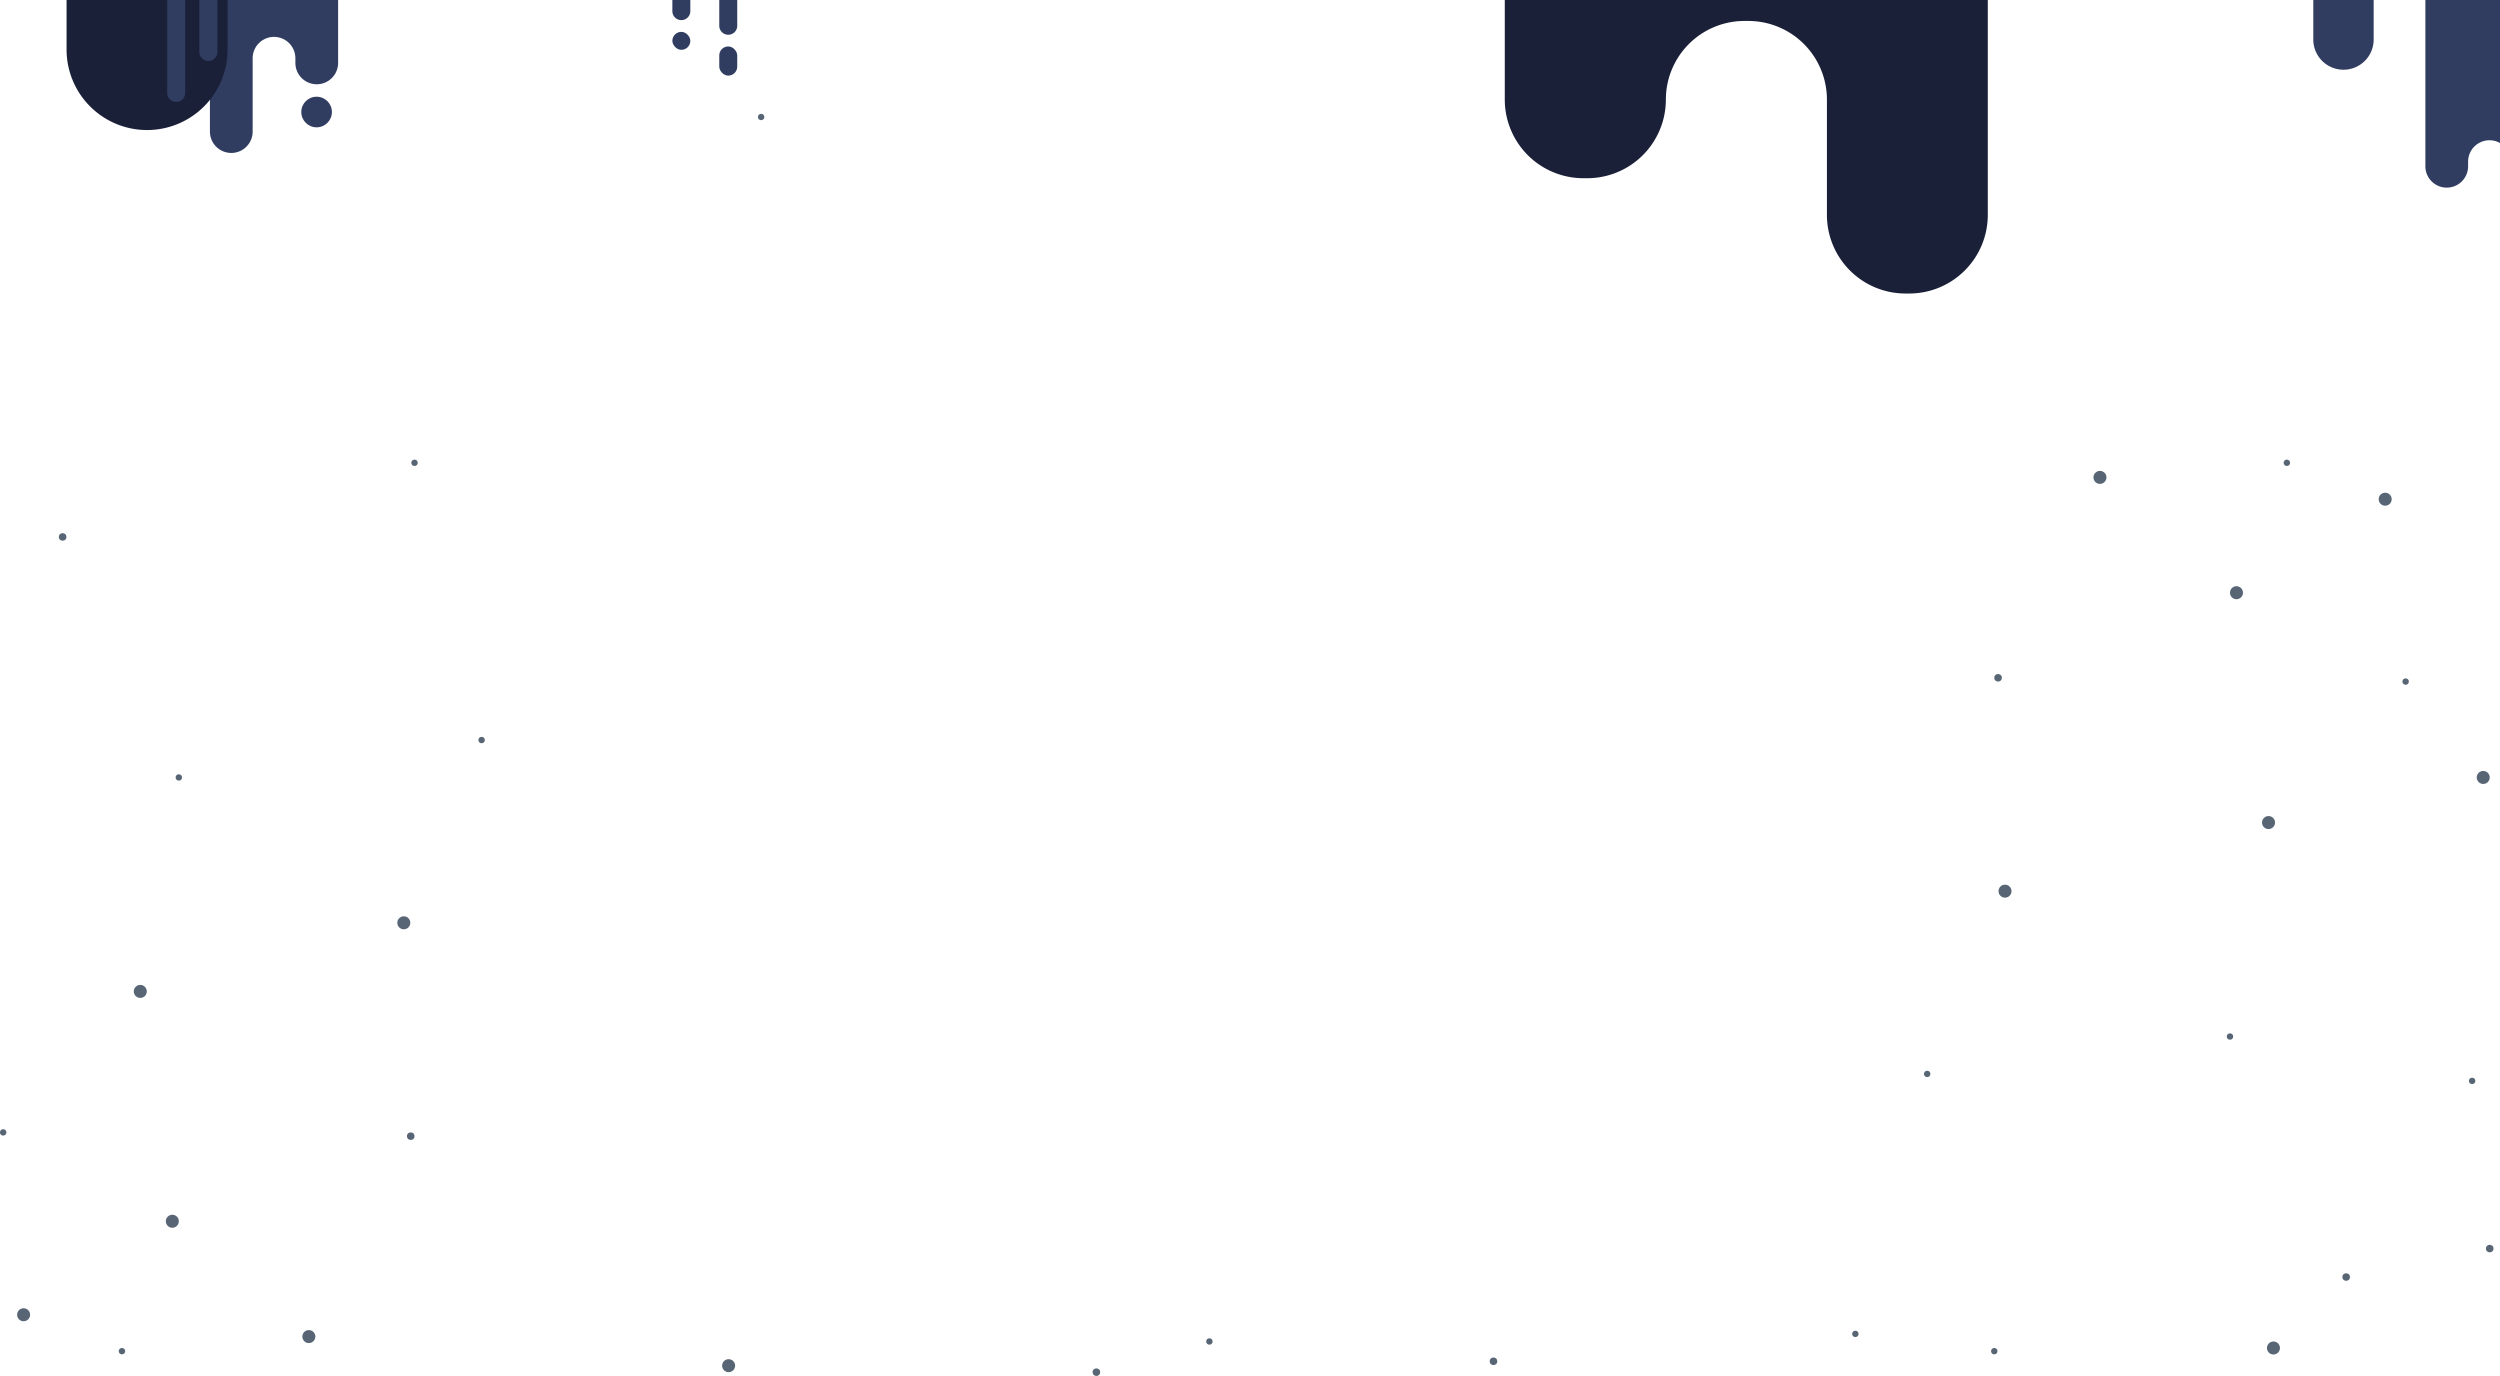 <svg xmlns="http://www.w3.org/2000/svg" viewBox="0 0 1345.71 740.65"><defs><style>.cls-1{fill:#303d61;}.cls-2{fill:#576574;}.cls-3{fill:#1b2039;}</style></defs><title>Asset 3</title><g id="Layer_2" data-name="Layer 2"><g id="Layer_1-2" data-name="Layer 1"><path class="cls-1" d="M387.17,0h9.67a0,0,0,0,1,0,0V13.86A4.83,4.83,0,0,1,392,18.7h0a4.83,4.83,0,0,1-4.83-4.83V0A0,0,0,0,1,387.17,0Z"/><rect class="cls-1" x="387.17" y="25" width="9.67" height="15.7" rx="4.83" ry="4.83"/><path class="cls-1" d="M361.92,0h9.67a0,0,0,0,1,0,0V6a4.83,4.83,0,0,1-4.83,4.83h0A4.83,4.83,0,0,1,361.92,6V0A0,0,0,0,1,361.92,0Z"/><rect class="cls-1" x="361.92" y="17.15" width="9.67" height="9.67" rx="4.83" ry="4.83"/><circle class="cls-2" cx="92.76" cy="657.38" r="3.5"/><circle class="cls-2" cx="166.25" cy="719.46" r="3.5"/><circle class="cls-2" cx="217.36" cy="496.73" r="3.5"/><circle class="cls-2" cx="75.51" cy="533.66" r="3.5"/><circle class="cls-2" cx="12.71" cy="707.71" r="3.5"/><circle class="cls-2" cx="221.09" cy="611.58" r="2.03"/><circle class="cls-2" cx="33.71" cy="289.02" r="2.03"/><circle class="cls-2" cx="259.25" cy="398.36" r="1.71"/><circle class="cls-2" cx="223.13" cy="249.12" r="1.71"/><circle class="cls-2" cx="65.64" cy="727.31" r="1.71"/><circle class="cls-2" cx="96.26" cy="418.49" r="1.71"/><circle class="cls-2" cx="1.71" cy="609.55" r="1.71"/><circle class="cls-2" cx="1203.86" cy="319.05" r="3.5"/><circle class="cls-2" cx="1130.37" cy="256.97" r="3.5"/><circle class="cls-2" cx="1079.27" cy="479.7" r="3.5"/><circle class="cls-2" cx="1221.11" cy="442.77" r="3.5"/><circle class="cls-2" cx="1283.91" cy="268.72" r="3.5"/><circle class="cls-2" cx="1075.53" cy="364.85" r="2.03"/><circle class="cls-2" cx="1262.91" cy="687.41" r="2.03"/><circle class="cls-2" cx="1037.37" cy="578.07" r="1.71"/><circle class="cls-2" cx="1073.49" cy="727.31" r="1.71"/><circle class="cls-2" cx="1230.98" cy="249.12" r="1.71"/><circle class="cls-2" cx="1200.36" cy="557.94" r="1.71"/><circle class="cls-2" cx="1294.91" cy="366.88" r="1.71"/><circle class="cls-2" cx="1223.76" cy="725.6" r="3.5"/><circle class="cls-2" cx="1336.68" cy="418.49" r="3.5"/><circle class="cls-2" cx="392.21" cy="735.12" r="3.5"/><circle class="cls-2" cx="803.92" cy="732.76" r="2.03"/><circle class="cls-2" cx="1340.18" cy="672.09" r="2.03"/><circle class="cls-2" cx="590.17" cy="738.62" r="2.03"/><circle class="cls-2" cx="651" cy="722.1" r="1.71"/><circle class="cls-2" cx="1330.71" cy="581.83" r="1.71"/><circle class="cls-2" cx="998.71" cy="718.01" r="1.71"/><path class="cls-3" d="M1070,0V115.68A42.33,42.33,0,0,1,1027.72,158h-2a42.33,42.33,0,0,1-42.32-42.33V53.6A42.32,42.32,0,0,0,941,11.28h-2A42.32,42.32,0,0,0,896.71,53.6a42.34,42.34,0,0,1-42.32,42.33h-2A42.33,42.33,0,0,1,810,53.6V0Z"/><circle class="cls-2" cx="409.71" cy="62.98" r="1.71"/><path class="cls-1" d="M1245.21,0h32.5a0,0,0,0,1,0,0V21.28a16.25,16.25,0,0,1-16.25,16.25h0a16.25,16.25,0,0,1-16.25-16.25V0A0,0,0,0,1,1245.21,0Z"/><path class="cls-1" d="M1345.71,0V77a11.35,11.35,0,0,0-5.67-1.5,11.51,11.51,0,0,0-11.5,11.5v2.5a11.5,11.5,0,0,1-23,0V0Z"/><path class="cls-1" d="M182,0V33.86a11.5,11.5,0,0,1-23,0v-2.5a11.5,11.5,0,1,0-23,0V70.83a11.5,11.5,0,1,1-23,0V0Z"/><circle class="cls-1" cx="170.42" cy="60.3" r="8.24"/><path class="cls-3" d="M35.83,0H122.5a0,0,0,0,1,0,0V26.7A43.33,43.33,0,0,1,79.17,70h0A43.33,43.33,0,0,1,35.83,26.7V0a0,0,0,0,1,0,0Z"/><path class="cls-1" d="M90,0h9.67a0,0,0,0,1,0,0V50a4.83,4.83,0,0,1-4.83,4.83h0A4.83,4.83,0,0,1,90,50V0A0,0,0,0,1,90,0Z"/><path class="cls-1" d="M107.32,0H117a0,0,0,0,1,0,0V28a4.83,4.83,0,0,1-4.83,4.83h0A4.83,4.83,0,0,1,107.32,28V0A0,0,0,0,1,107.32,0Z"/></g></g></svg>